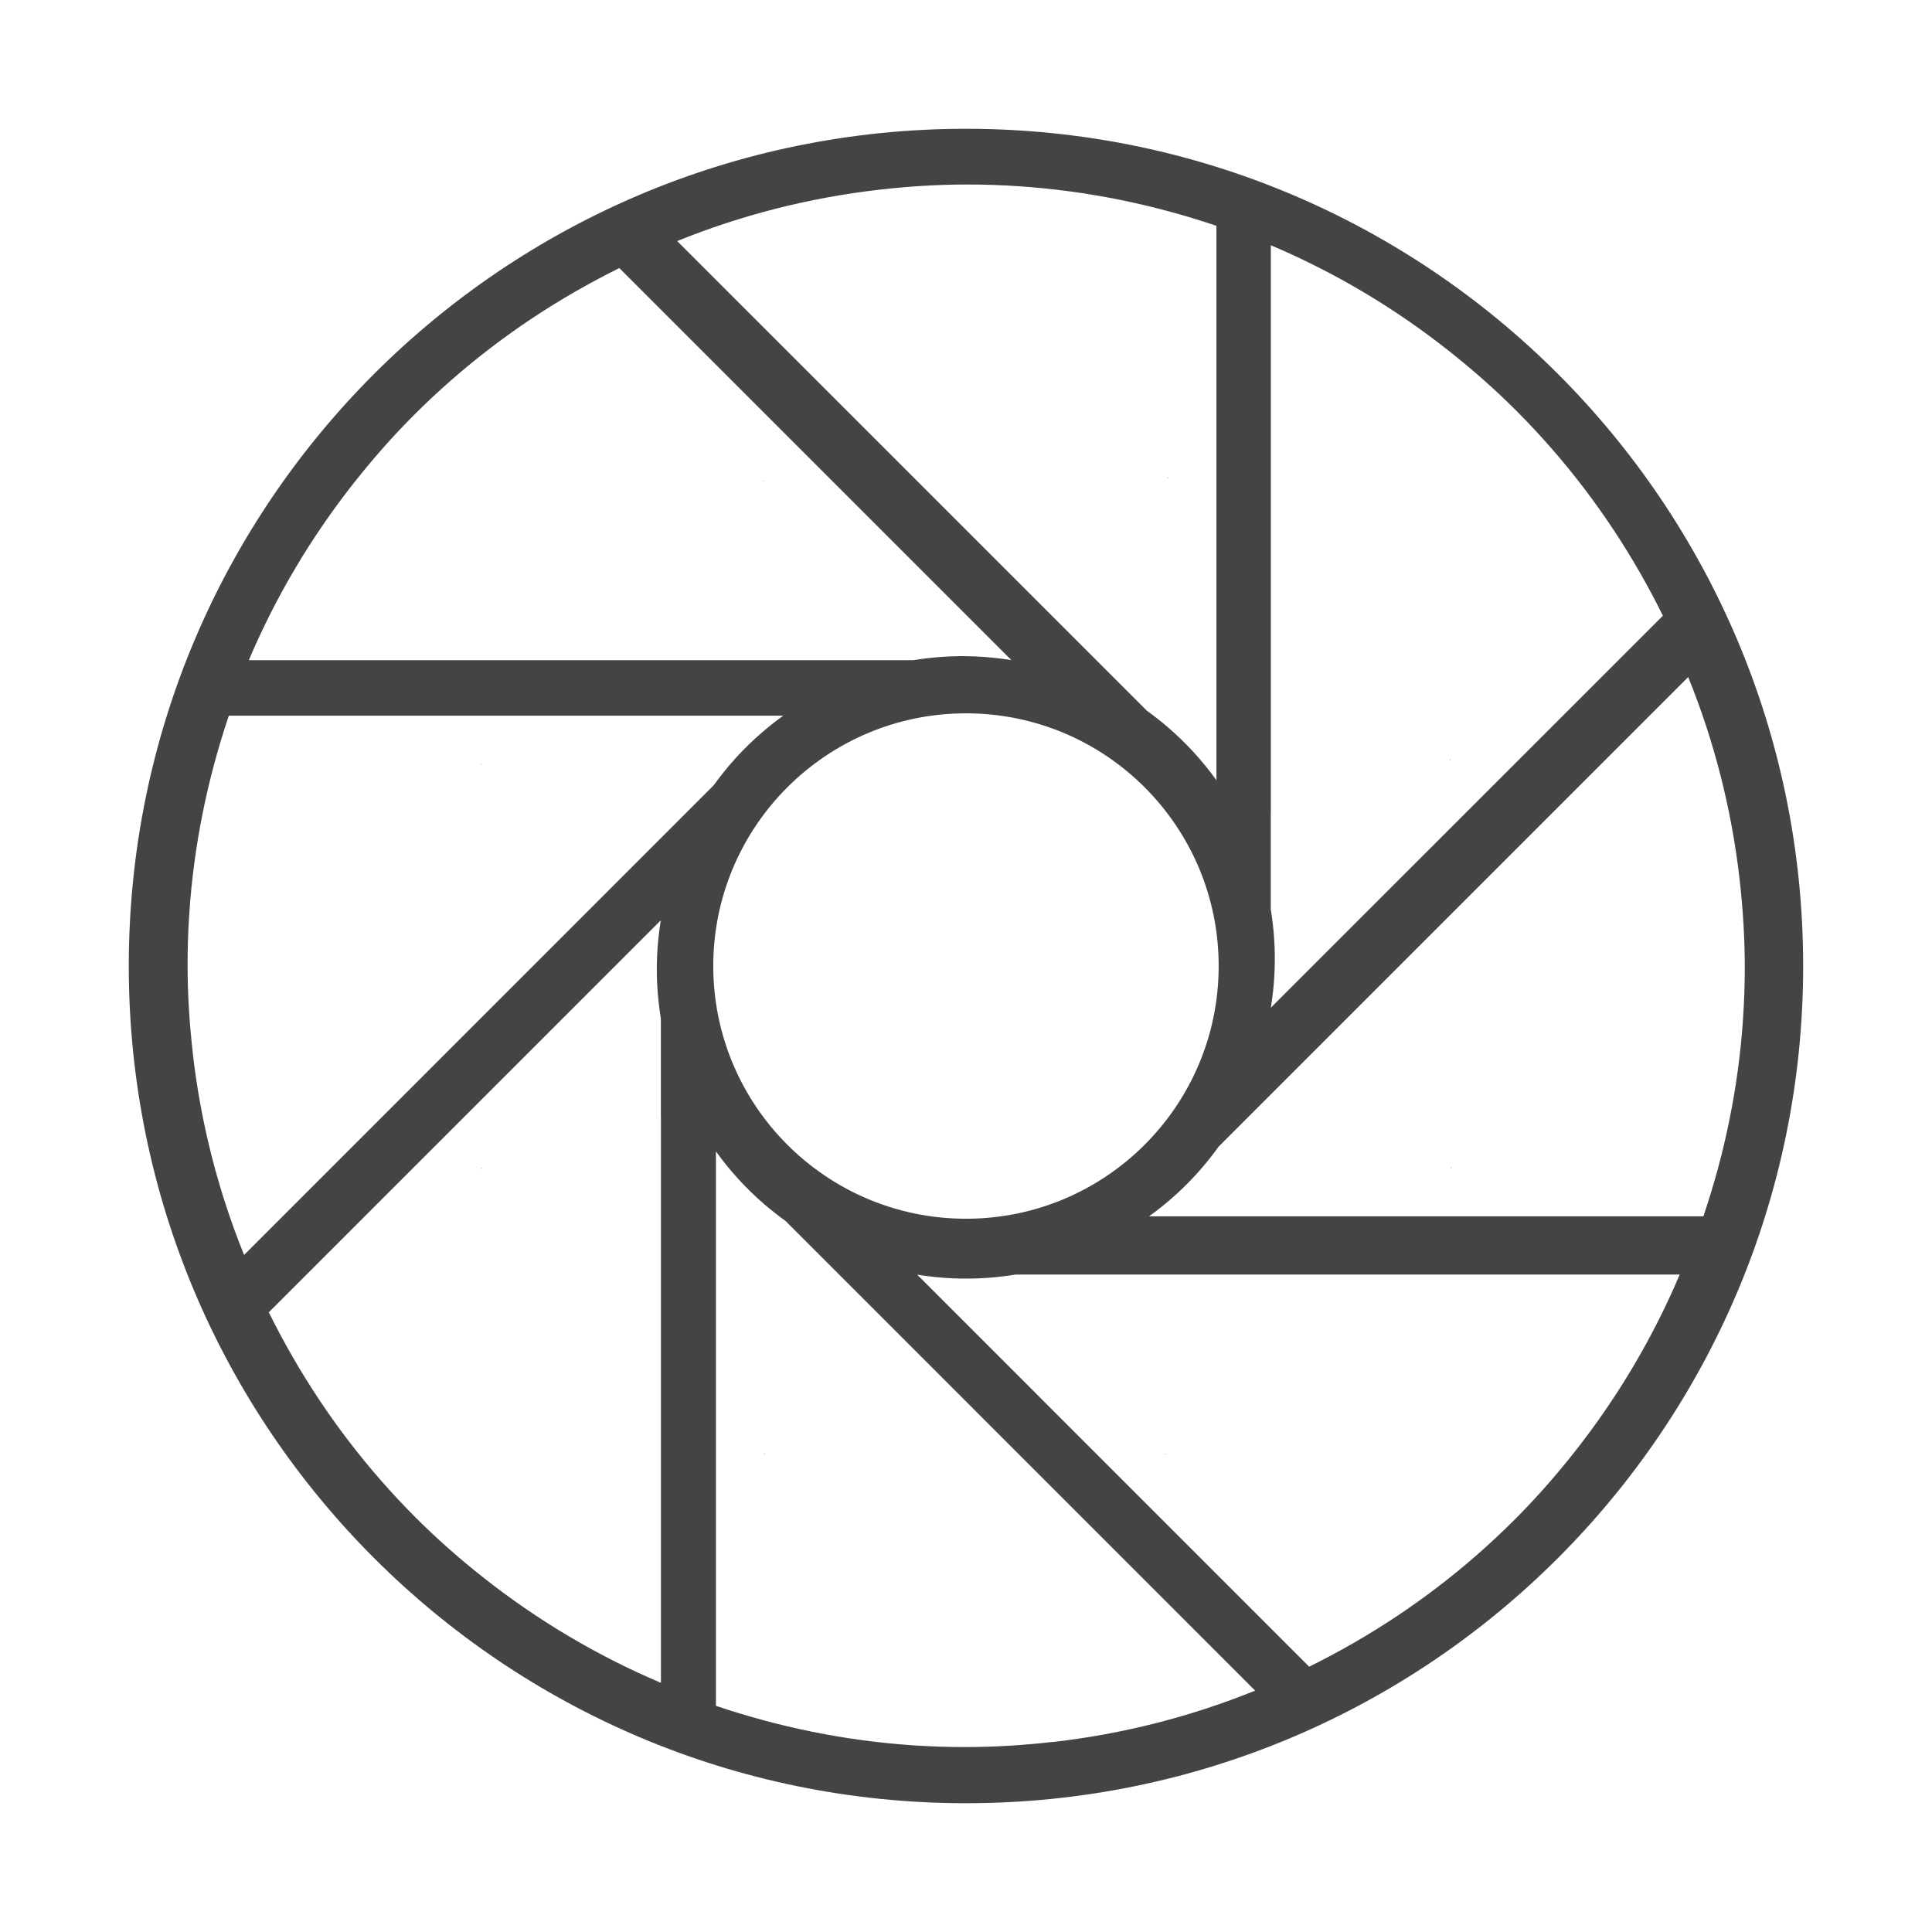 <?xml version="1.0" encoding="utf-8"?>
<!-- Generated by IcoMoon.io -->
<!DOCTYPE svg PUBLIC "-//W3C//DTD SVG 1.1//EN" "http://www.w3.org/Graphics/SVG/1.1/DTD/svg11.dtd">
<svg version="1.1" xmlns="http://www.w3.org/2000/svg" xmlns:xlink="http://www.w3.org/1999/xlink" width="32" height="32" viewBox="0 0 32 32">
<path d="M7.964 12.667l0.013-0.013-0.013-0zM24.017 12.574v0.019l0.010-0.009zM12.657 24.082h0.013l-0.013-0.013v0.013zM12.635 7.966h0.019l-0.009-0.009zM19.348 7.913h-0.013l0.013 0.013zM7.978 19.36v-0.019l-0.009 0.009zM19.307 24.079h-0.018l0.009 0.009zM16.001 2.133v0c7.658 0 13.865 6.208 13.865 13.867s-6.207 13.867-13.865 13.867c-7.659 0-13.868-6.208-13.868-13.867s6.209-13.867 13.868-13.867zM21.048 13.459h-0v1.602c0.024 0.148 0.042 0.297 0.053 0.446 0.030 0.395 0.012 0.792-0.052 1.184l6.494-6.493c-0.122-0.246-0.252-0.49-0.39-0.73-0.549-0.955-1.228-1.855-2.044-2.671-0.349-0.349-0.714-0.67-1.091-0.969-0.923-0.733-1.922-1.322-2.969-1.766v9.398zM14.564 3.142h-0c-1.171 0.134-2.294 0.424-3.348 0.851l7.779 7.778c0.122 0.088 0.239 0.18 0.353 0.278 0.3 0.258 0.568 0.552 0.8 0.874v-9.183c-0.261-0.088-0.524-0.168-0.792-0.24-1.064-0.287-2.18-0.444-3.334-0.444-0.493 0-0.979 0.031-1.457 0.086zM5.887 7.966l0-0c-0.733 0.923-1.322 1.922-1.766 2.969h11.001c0.148-0.024 0.297-0.041 0.446-0.053 0.395-0.030 0.792-0.012 1.184 0.052l-6.494-6.494c-0.246 0.122-0.49 0.252-0.73 0.39-0.955 0.549-1.855 1.228-2.671 2.044-0.349 0.349-0.67 0.714-0.969 1.092zM3.192 17.438c0.134 1.171 0.424 2.294 0.851 3.348l7.778-7.779c0.088-0.122 0.18-0.239 0.278-0.353 0.258-0.3 0.552-0.568 0.874-0.8h-9.183c-0.088 0.26-0.168 0.524-0.24 0.792-0.287 1.064-0.443 2.18-0.443 3.334 0 0.493 0.031 0.979 0.086 1.457zM10.947 18.475l-0.001-0v-1.602c-0.024-0.148-0.041-0.297-0.053-0.446-0.030-0.395-0.012-0.792 0.052-1.184l-6.493 6.493c0.122 0.246 0.252 0.49 0.39 0.73 0.549 0.954 1.228 1.855 2.044 2.671 0.349 0.349 0.714 0.67 1.092 0.97 0.923 0.733 1.922 1.322 2.969 1.766v-9.398zM16 11.815v0c-2.311 0-4.186 1.874-4.186 4.185s1.874 4.186 4.186 4.186c2.312 0 4.185-1.874 4.185-4.186s-1.874-4.185-4.185-4.185zM17.441 28.853l0 0c1.171-0.134 2.294-0.424 3.348-0.851l-7.778-7.779c-0.122-0.088-0.239-0.18-0.353-0.278-0.3-0.258-0.568-0.552-0.8-0.874v9.183c0.261 0.088 0.524 0.168 0.792 0.24 1.064 0.287 2.18 0.443 3.334 0.443 0.493 0 0.979-0.031 1.457-0.086zM26.055 24.080v0c0.733-0.923 1.322-1.922 1.766-2.969h-11c-0.148 0.024-0.297 0.041-0.446 0.053-0.395 0.030-0.792 0.012-1.184-0.052l6.493 6.494c0.246-0.122 0.49-0.252 0.73-0.39 0.955-0.549 1.855-1.228 2.671-2.044 0.349-0.349 0.67-0.714 0.97-1.092zM28.214 20.145v0c0.088-0.261 0.168-0.525 0.241-0.792 0.287-1.064 0.444-2.18 0.444-3.334 0-0.493-0.032-0.979-0.086-1.457-0.134-1.171-0.424-2.294-0.851-3.348l-7.779 7.779c-0.087 0.122-0.18 0.239-0.277 0.353-0.258 0.3-0.552 0.568-0.874 0.8h9.183zM24.040 19.346v-0.013l-0.013 0.013h0.013z" fill="#444444"></path>
</svg>
